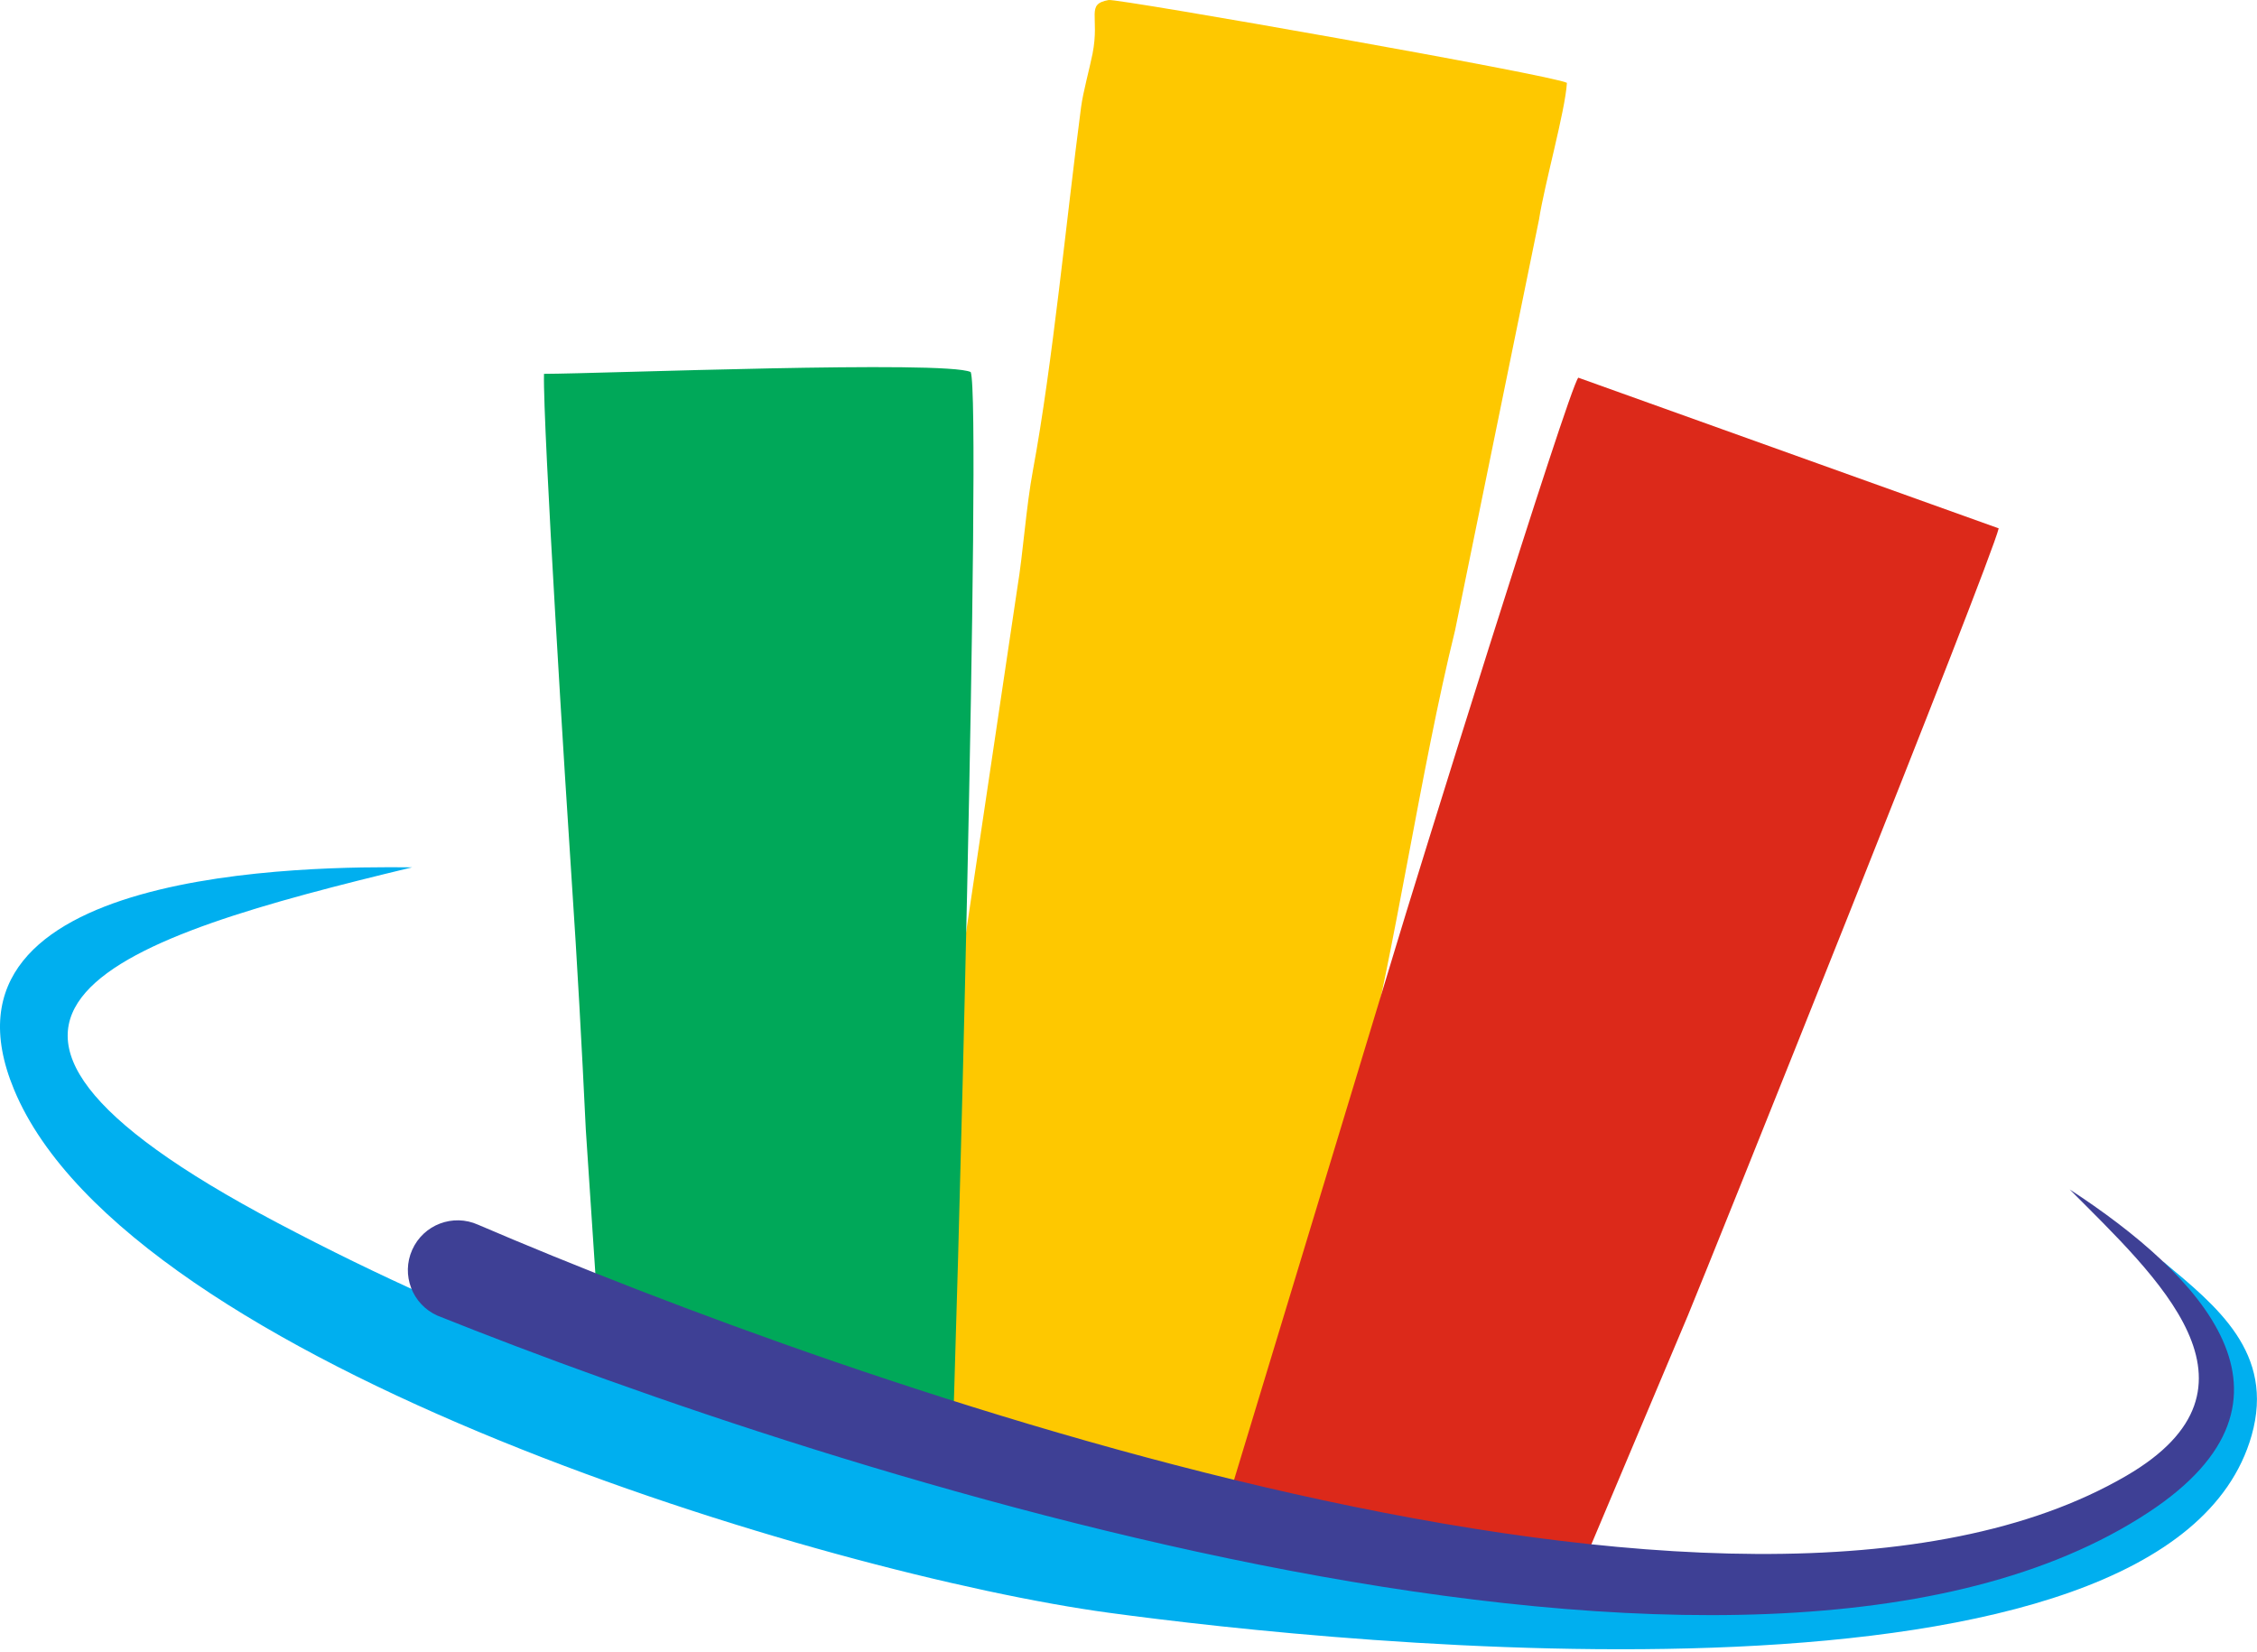 <svg width="702" height="514" viewBox="0 0 702 514" fill="none" xmlns="http://www.w3.org/2000/svg">
<path fill-rule="evenodd" clip-rule="evenodd" d="M278.189 439.882C292.772 449.592 367.65 473.079 388.718 476.935L392.119 476.76C392.294 476.375 392.504 475.463 392.575 475.674C393.661 478.478 393.346 473.991 393.486 473.675C393.626 473.325 394.573 470.836 394.573 470.836C395.73 467.295 395.484 467.26 396.22 463.299L423.283 337.17C433.94 295.559 441.792 239.821 452.589 196.002L478.671 68.365C480.388 57.218 486.803 34.677 487.364 25.773C483.368 23.424 347.774 -0.483 344.829 0.007C337.573 1.304 342.13 4.95 339.816 16.729C338.905 21.286 336.872 28.613 336.241 33.38C331.718 67.769 327.372 113.412 321.307 146.118C319.099 157.967 318.292 171.603 316.399 183.031L278.189 439.882V439.882Z" fill="#FEC800"/>
<path fill-rule="evenodd" clip-rule="evenodd" d="M377.15 474.973C382.023 479.389 382.058 476.48 389.28 478.303C393.872 479.46 388.123 478.969 395.204 480.091C397.307 480.406 400.813 480.441 403.056 480.546C422.197 481.493 460.126 492.605 491.08 489.591L524.979 409.209C532.305 391.541 619.032 175.389 621.661 164.347L490.905 117.478C487.96 120.563 438.848 278.522 433.695 295.945L380.621 470.906C378.202 476.795 381.217 473.535 377.15 474.973V474.973Z" fill="#DC291A"/>
<path fill-rule="evenodd" clip-rule="evenodd" d="M187.396 429.611C192.619 430.732 190.796 430.838 195.038 429.576C198.648 428.489 192.934 428.068 202.189 427.753C206.325 427.577 215.335 427.332 219.156 427.858C222.381 428.243 228.41 430.732 231.951 431.924L249.128 439.496C249.408 439.636 249.724 439.847 250.039 439.952C257.261 442.897 251.687 437.463 263.431 444.965L280.432 452.817C289.617 456.814 287.969 457.83 295.892 457.97C297.469 424.563 305.392 124.419 301.921 115.725C293.859 112.009 187.676 116.216 169.202 116.286C168.781 131.745 176.178 249.742 177.79 273.439C179.543 299.52 180.98 325.672 182.207 351.402L187.396 429.611V429.611Z" fill="#00A859"/>
<path fill-rule="evenodd" clip-rule="evenodd" d="M128.187 269.793C37.499 291.633 -37.975 314.805 86.401 380.428C214.003 447.805 315.663 460.495 454.973 482.439C488.451 485.594 724.759 501.79 683.219 411.452L672.772 392.382C689.494 406.334 707.617 420.777 700.326 446.508C674.174 538.423 417.008 511.465 344.829 501.65C258.102 489.871 39.988 424.843 4.372 338.923C-24.338 269.758 96.567 269.443 128.187 269.793Z" fill="#00AFEF"/>
<path fill-rule="evenodd" clip-rule="evenodd" d="M148.694 380.954C262.414 429.751 540.718 529.343 661.344 459.057C708.879 431.399 670.669 397.115 643.746 369.982C684.34 396.484 721.849 435.115 668.32 470.38C544.61 551.919 256.945 457.69 136.004 409.209C128.187 405.703 124.717 396.519 128.222 388.736C131.728 380.919 140.877 377.448 148.694 380.954V380.954Z" fill="#3E4095"/>
</svg>
